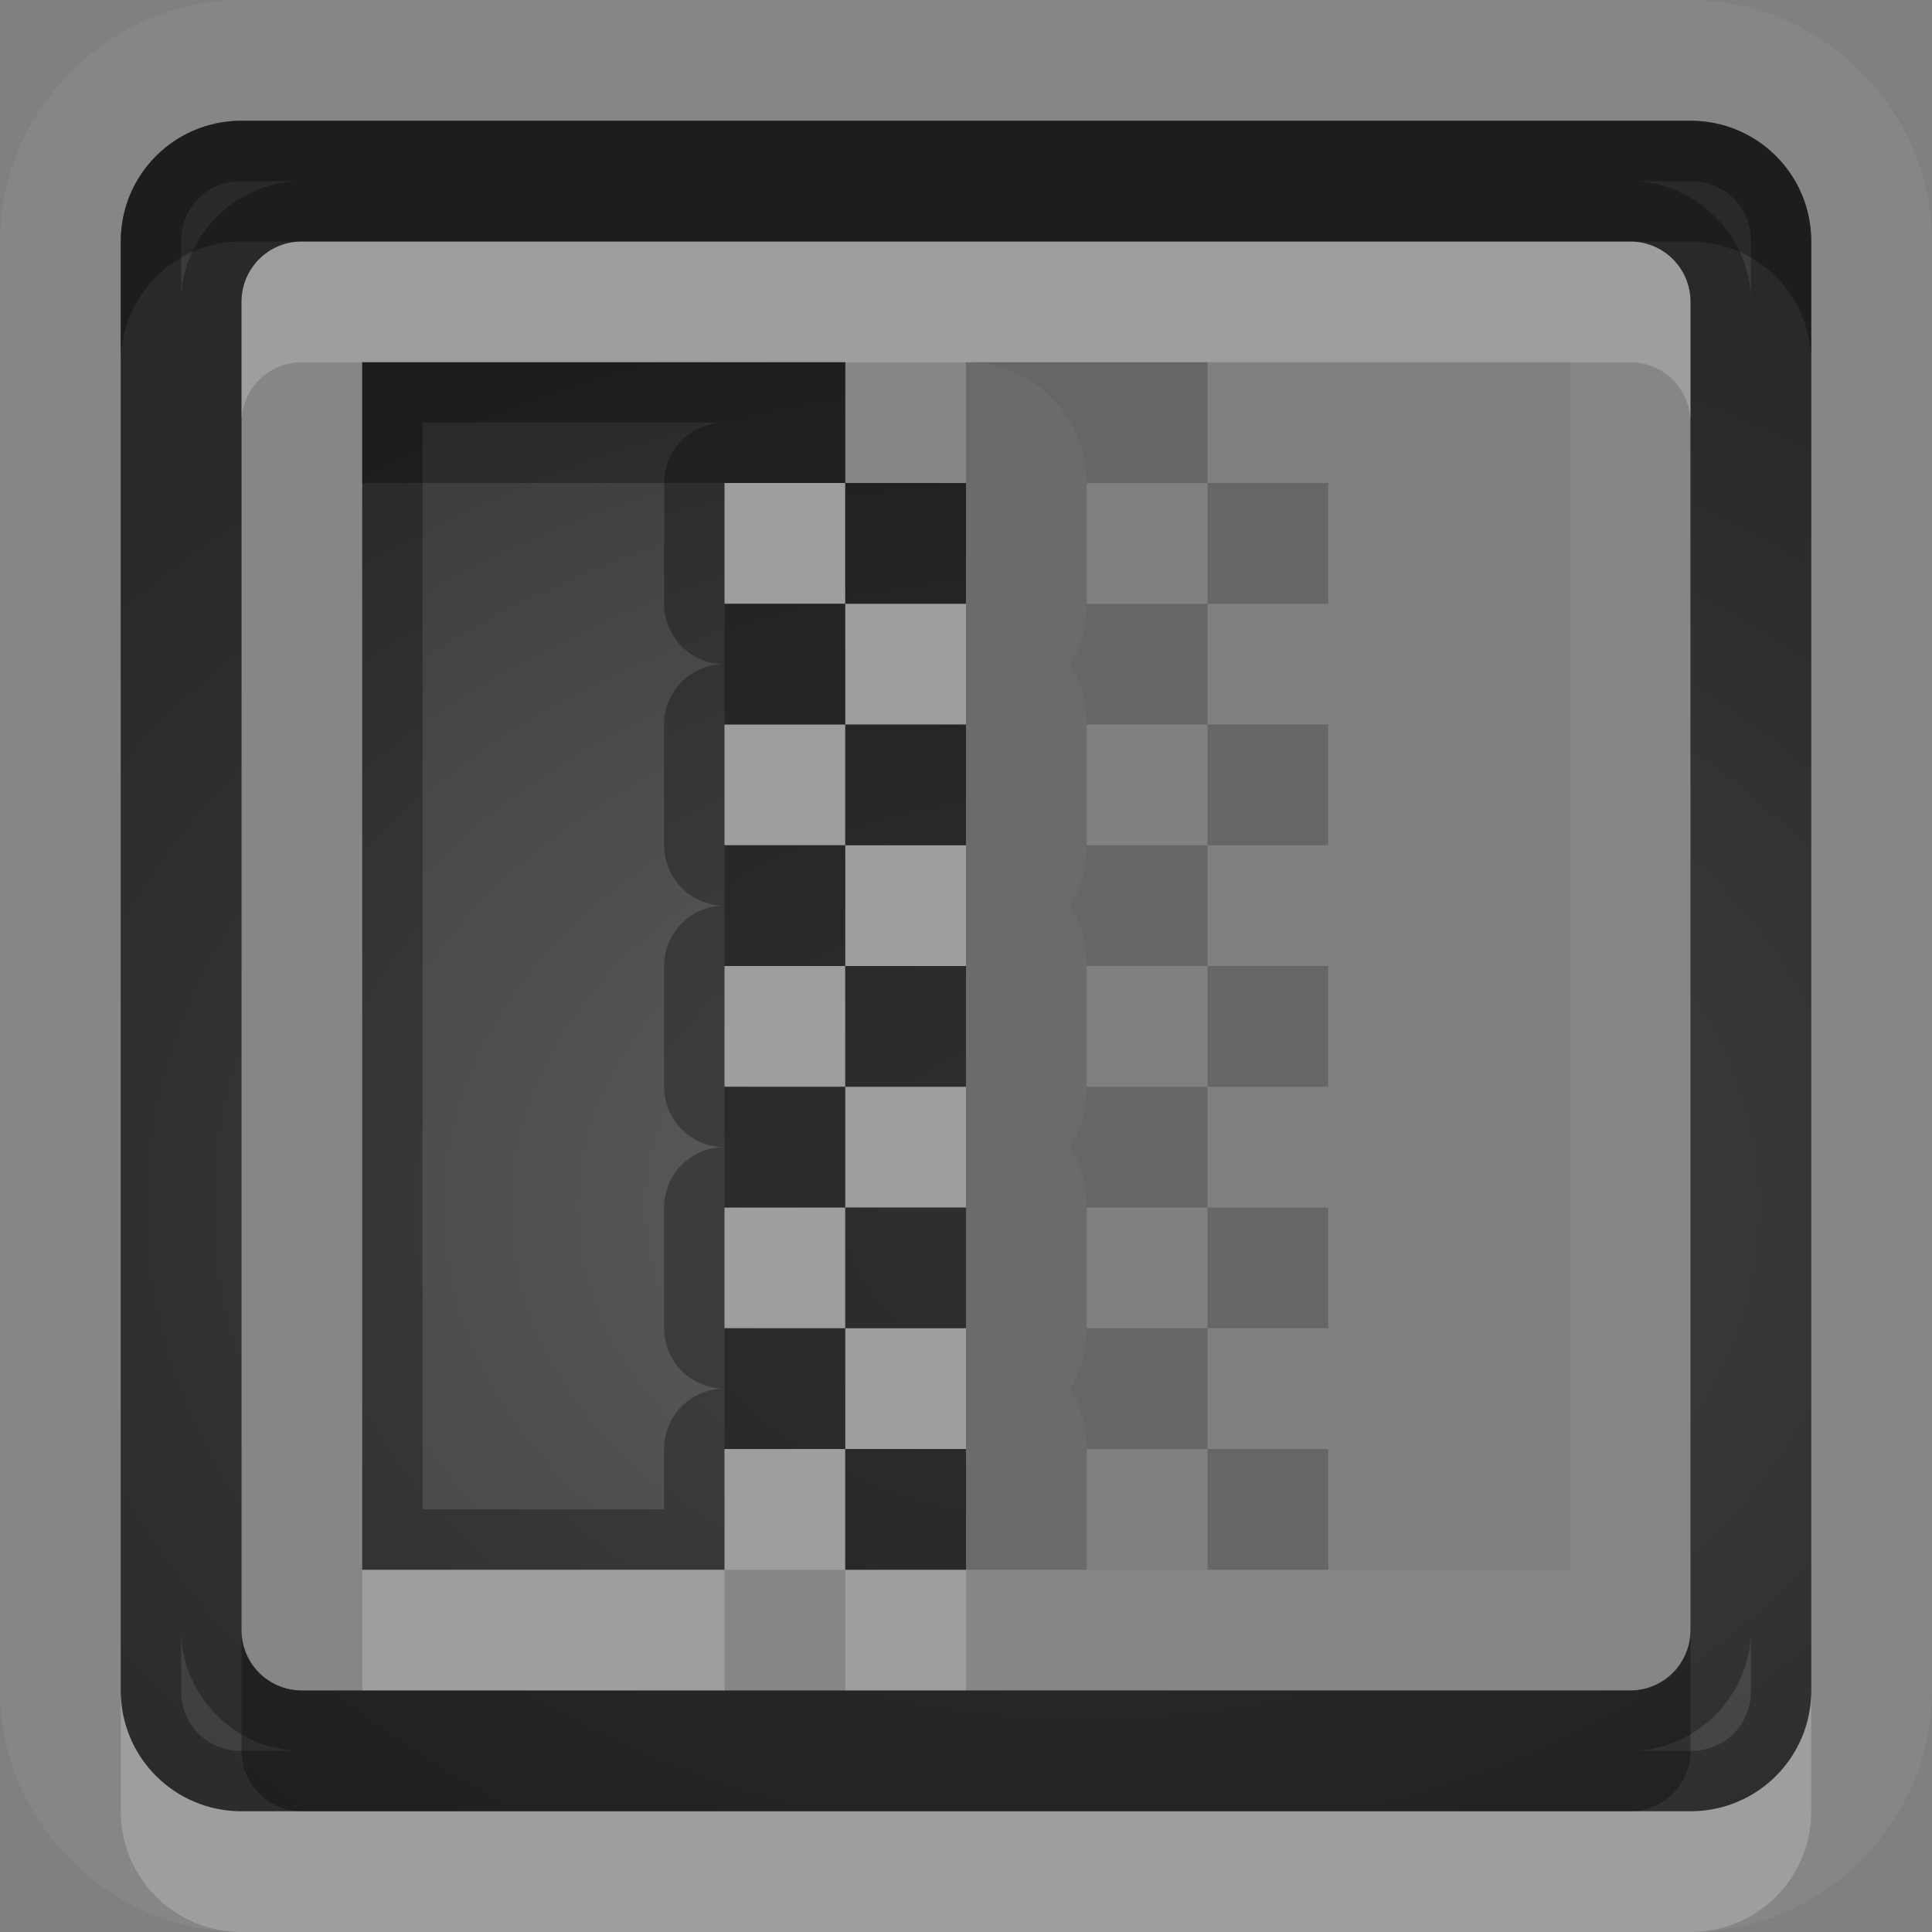 <?xml version="1.0" encoding="UTF-8"?>
<svg id="svg32" width="16" height="16" version="1.1" xmlns="http://www.w3.org/2000/svg" xmlns:cc="http://creativecommons.org/ns#" xmlns:dc="http://purl.org/dc/elements/1.1/" xmlns:rdf="http://www.w3.org/1999/02/22-rdf-syntax-ns#">
 <rect width="100%" height="100%" fill="#808080" stroke="none"/>
 <defs id="defs7">
  <radialGradient id="gr0" cx="9" cy="10" r="11" gradientTransform="matrix(1 0 0 .727 0 2.727)" gradientUnits="userSpaceOnUse">
   <stop id="stop2" stop-opacity=".235" offset="0"/>
   <stop id="stop4" stop-opacity=".549" offset="1"/>
  </radialGradient>
 </defs>
 <path id="path9" d="m2 0c-1.091-1.4572e-16 -2 0.909-2 2v12c-1.4572e-16 1.091 0.909 2 2 2h12c1.091 0 2-0.909 2-2v-12c0-1.091-0.909-2-2-2h-12zm0 1h12c0.554 0 1 0.446 1 1v12c0 0.554-0.446 1-1 1h-12c-0.554 0-1-0.446-1-1v-12c0-0.554 0.446-1 1-1zm0.5 1c-0.277 0-0.5 0.223-0.5 0.5v11c0 0.277 0.223 0.5 0.5 0.5h11c0.277 0 0.5-0.223 0.5-0.5v-11c0-0.277-0.223-0.5-0.5-0.5h-11zm0.5 1h3 1v1h1v1h-1v1h1v1h-1v1h1v1h-1v1h1v1h-1v1h1v1h-1v-1h-1v1h-3v-10zm4 8v-1h-1v1h1zm0-2v-1h-1v1h1zm0-2v-1h-1v1h1zm0-2v-1h-1v1h1zm1-2h5v10h-4v-1a1 1 0 0 0-0.135-0.5 1 1 0 0 0 0.135-0.5v-1a1 1 0 0 0-0.135-0.5 1 1 0 0 0 0.135-0.5v-1a1 1 0 0 0-0.135-0.5 1 1 0 0 0 0.135-0.5v-1a1 1 0 0 0-0.135-0.5 1 1 0 0 0 0.135-0.5v-1a1 1 0 0 0-1-1z" fill="#fff" opacity=".05"/>
 <path id="base" d="m2 1c-0.554 0-1 0.446-1 1v12c0 0.554 0.446 1 1 1h12c0.554 0 1-0.446 1-1v-12c0-0.554-0.446-1-1-1h-12zm0.5 1h11c0.277 0 0.5 0.223 0.5 0.5v11c0 0.277-0.223 0.5-0.5 0.5h-11c-0.277 0-0.5-0.223-0.5-0.5v-11c0-0.277 0.223-0.5 0.5-0.5zm0.5 1v10h3v-1h1v-1h-1v-1h1v-1h-1v-1h1v-1h-1v-1h1v-1h-1v-1h1v-1h-4zm4 1v1h1v-1h-1zm0 2v1h1v-1h-1zm0 2v1h1v-1h-1zm0 2v1h1v-1h-1zm0 2v1h1v-1h-1z" fill="url(#gr0)"/>
 <path id="path15" d="m8 3v10h1v-1h1v-1h-1v-1h1v-1h-1v-1h1v-1h-1v-1h1v-1h-1v-1h1v-1h-2zm2 1v1h1v-1h-1zm0 2v1h1v-1h-1zm0 2v1h1v-1h-1zm0 2v1h1v-1h-1zm0 2v1h1v-1h-1z" opacity=".2"/>
 <path id="path17" d="m2 1c-0.554 0-1 0.446-1 1v12c0 0.554 0.446 1 1 1h12c0.554 0 1-0.446 1-1v-12c0-0.554-0.446-1-1-1h-12zm0 0.5h0.5c-0.545 0-1 0.455-1 1v-0.5c0-0.286 0.214-0.5 0.5-0.5zm11.5 0h0.5c0.286 0 0.5 0.214 0.5 0.5v0.5c0-0.545-0.455-1-1-1zm-11 0.5h11c0.277 0 0.5 0.223 0.5 0.5v11c0 0.277-0.223 0.5-0.5 0.5h-11c-0.277 0-0.5-0.223-0.5-0.5v-11c0-0.277 0.223-0.5 0.5-0.5zm0.5 1v10h3v-1h1v-1h-1v-1h1v-1h-1v-1h1v-1h-1v-1h1v-1h-1v-1h1v-1h-1-3zm4 1v1h1v-1h-1zm0 2v1h1v-1h-1zm0 2v1h1v-1h-1zm0 2v1h1v-1h-1zm0 2v1h1v-1h-1zm-3.5-8.5h2.5a0.5 0.5 0 0 0-0.5 0.5v1a0.5 0.5 0 0 0 0.5 0.5 0.5 0.5 0 0 0-0.5 0.5v1a0.5 0.5 0 0 0 0.5 0.5 0.5 0.5 0 0 0-0.5 0.5v1a0.5 0.5 0 0 0 0.5 0.5 0.5 0.5 0 0 0-0.5 0.5v1a0.5 0.5 0 0 0 0.5 0.5 0.5 0.5 0 0 0-0.5 0.5v0.5h-2v-9zm-2 10c0 0.545 0.455 1 1 1h-0.5c-0.286 0-0.5-0.214-0.5-0.5v-0.5zm13 0v0.5c0 0.286-0.214 0.5-0.5 0.5h-0.5c0.545 0 1-0.455 1-1z" opacity=".3"/>
 <path id="path22" d="m2.5 2c-0.277 0-0.5 0.223-0.5 0.5v1c0-0.277 0.223-0.5 0.5-0.5h0.5 4 6.5c0.277 0 0.5 0.223 0.5 0.5v-1c0-0.277-0.223-0.5-0.5-0.5h-11zm3.5 2v1h1v-1h-1zm1 1v1h1v-1h-1zm0 1h-1v1h1v-1zm0 1v1h1v-1h-1zm0 1h-1v1h1v-1zm0 1v1h1v-1h-1zm0 1h-1v1h1v-1zm0 1v1h1v-1h-1zm0 1h-1v1h1v-1zm0 1v1h1v-1h-1zm-1 0h-3v1h3v-1zm-5 1v1c0 0.554 0.446 1 1 1h12c0.554 0 1-0.446 1-1v-1c0 0.554-0.446 1-1 1h-0.5-11-0.5c-0.554 0-1-0.446-1-1z" fill="#fff" opacity=".2"/>
 <path id="path27" d="m2 1c-0.554 0-1 0.446-1 1v1c0-0.554 0.446-1 1-1h0.5 11 0.5c0.554 0 1 0.446 1 1v-1c0-0.554-0.446-1-1-1h-12zm1 2v1h3 1v-1h-4zm4 1v1h1v-1h-1zm0 1h-1v1h1v-1zm0 1v1h1v-1h-1zm0 1h-1v1h1v-1zm0 1v1h1v-1h-1zm0 1h-1v1h1v-1zm0 1v1h1v-1h-1zm0 1h-1v1h1v-1zm0 1v1h1v-1h-1zm-5 1.5v1c0 0.277 0.223 0.5 0.5 0.5h11c0.277 0 0.5-0.223 0.5-0.5v-1c0 0.277-0.223 0.5-0.5 0.5h-5.5-1-1-3-0.5c-0.277 0-0.5-0.223-0.5-0.5z" opacity=".3"/>
</svg>
